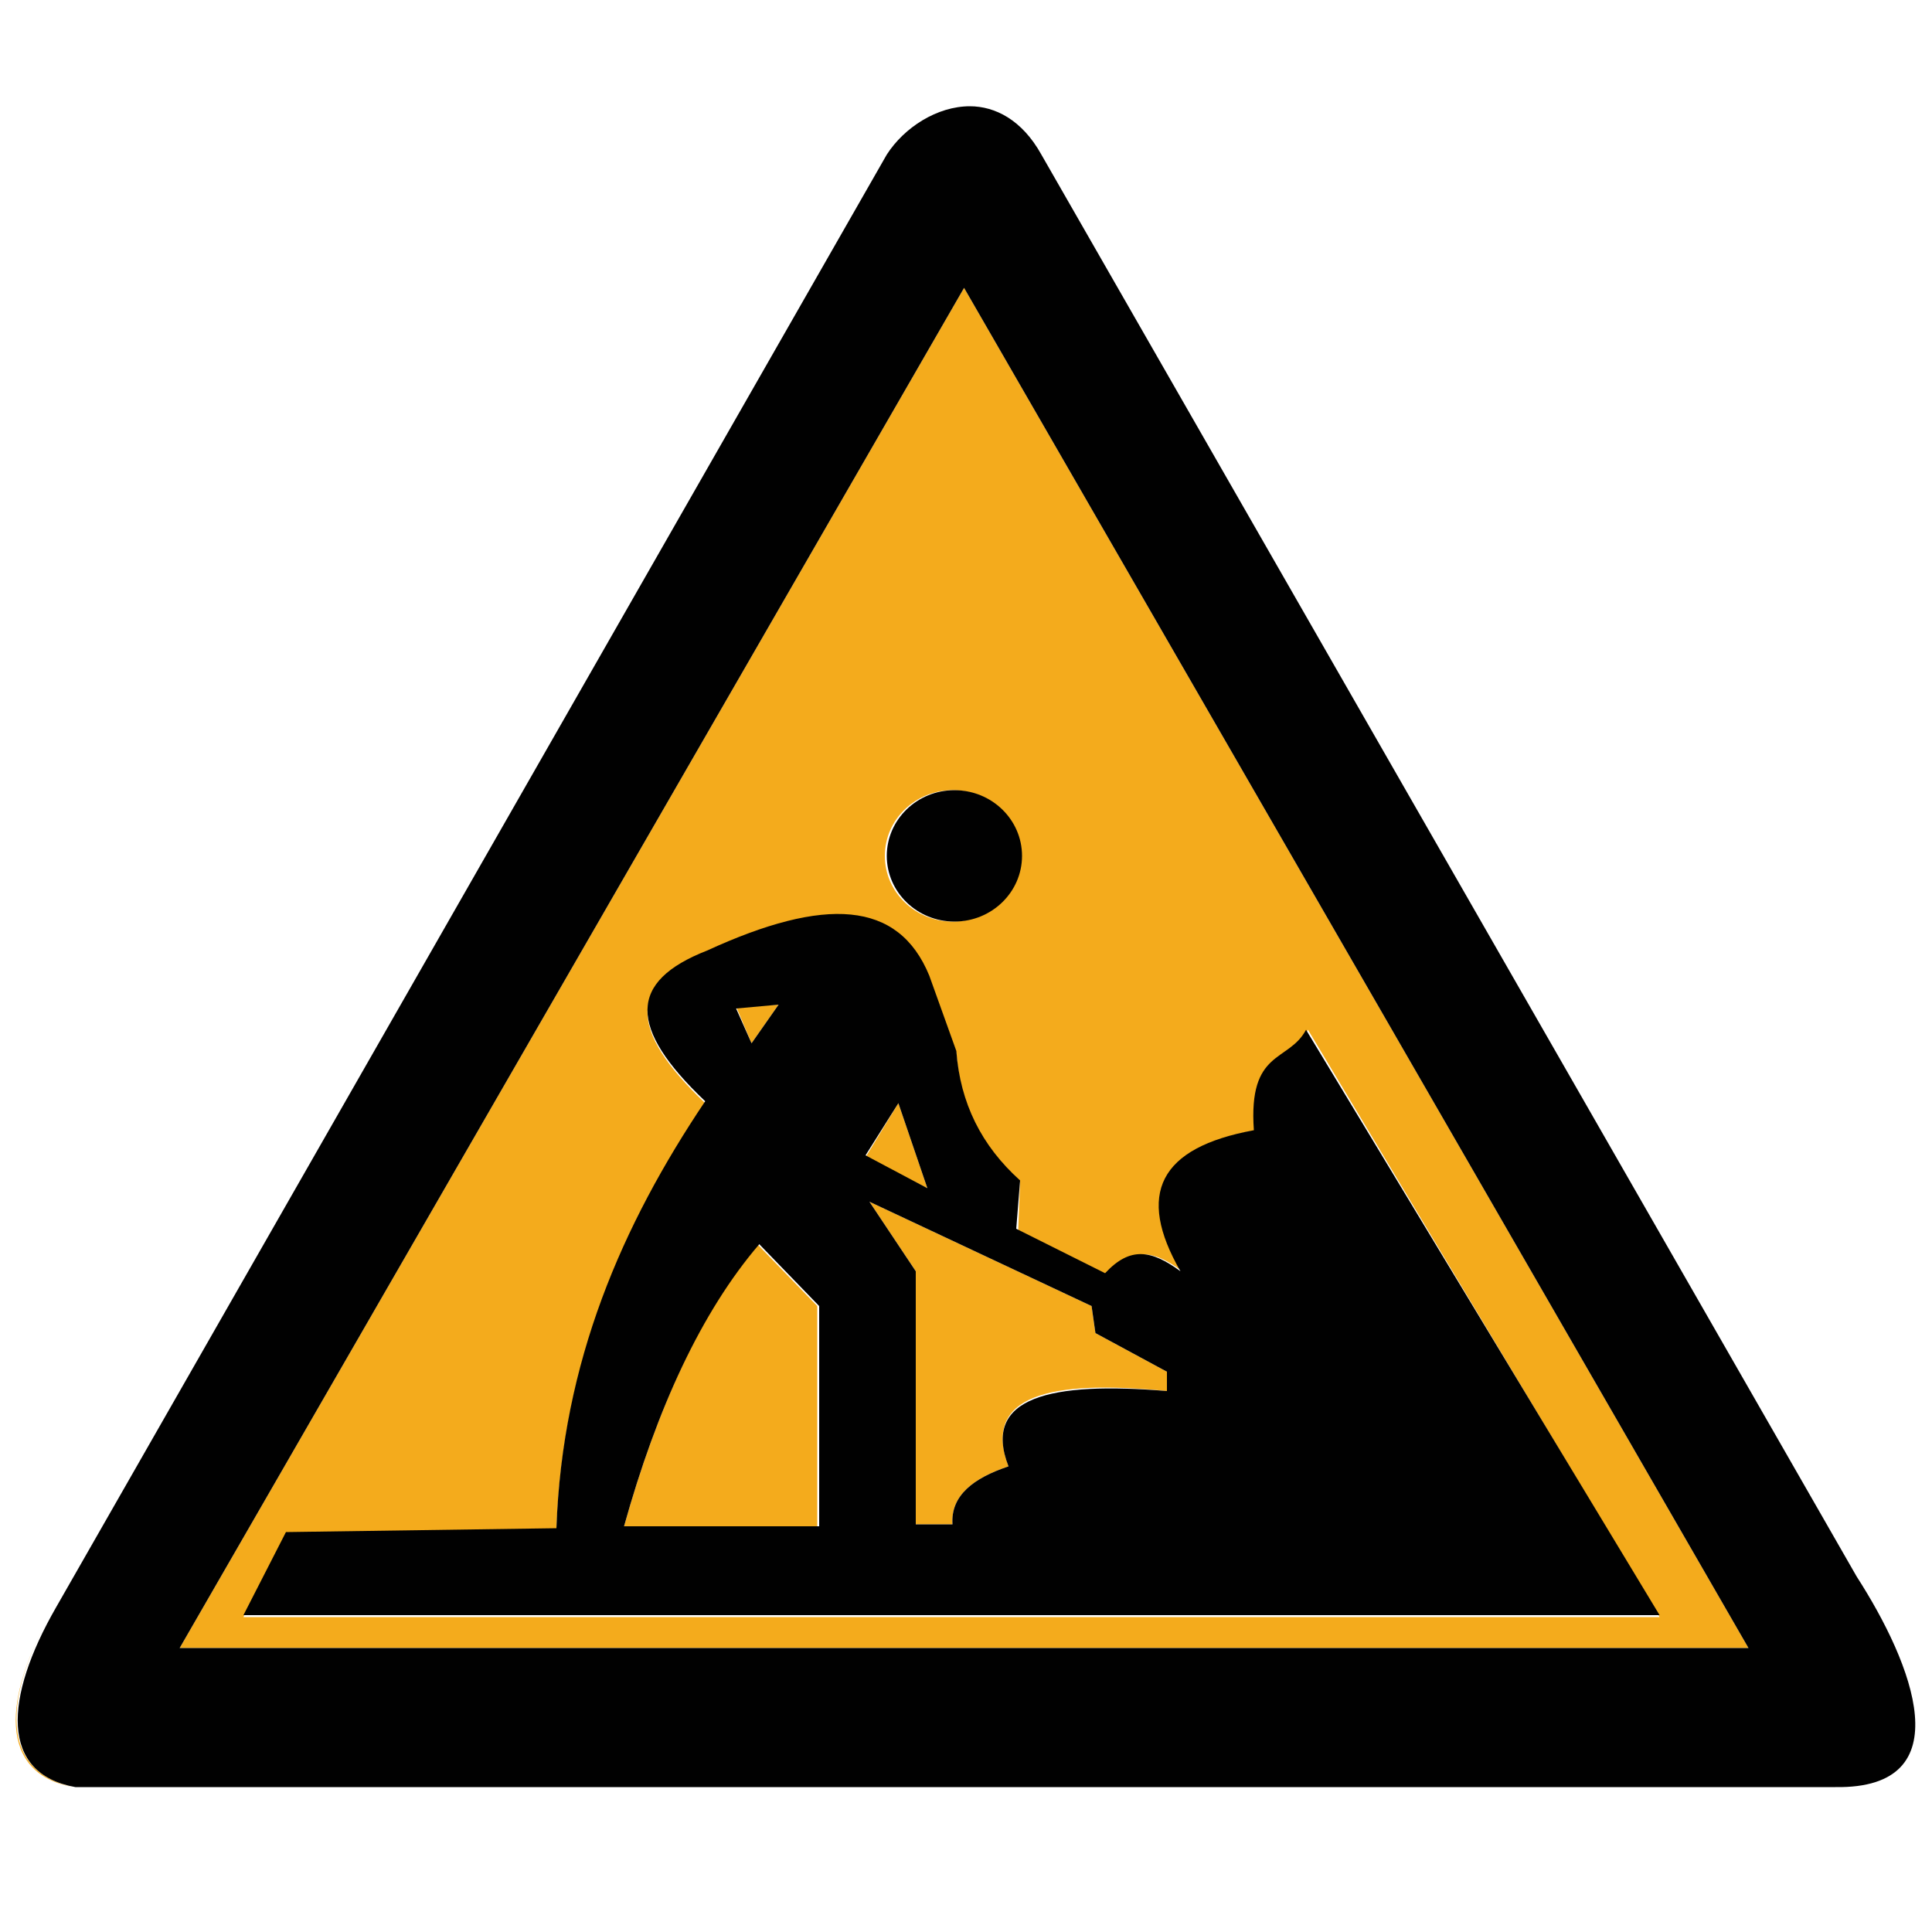 <?xml version="1.0" encoding="utf-8"?>
<!-- Generator: Adobe Illustrator 18.1.1, SVG Export Plug-In . SVG Version: 6.00 Build 0)  -->
<svg version="1.1" id="图层_1" xmlns="http://www.w3.org/2000/svg" xmlns:xlink="http://www.w3.org/1999/xlink" x="0px" y="0px"
	 width="100" height="100" enable-background="new 0 0 100 100" xml:space="preserve">
<g>
	<polygon fill="#F4AB1C" points="40.3,52 38.1,52.1 38.9,54 	"/>
	<path fill="#F4AB1C" d="M32.3,79h10V67.6l-3.1-3.2C36.3,67.9,34,72.9,32.3,79z"/>
	<path fill="#F4AB1C" d="M2.8,83.2L45.8,8c0.9-1.4,2.6-2.5,4.3-2.5c-1.7,0-3.4,1.1-4.3,2.5L2.8,83.2c-2.7,4.7-2.9,8.6,1,9.3l0,0
		C0,91.7,0.1,87.9,2.8,83.2z"/>
	<path fill="#F4AB1C" d="M47.4,65.8v13.1h1.9c-0.1-1.5,1.1-2.4,2.9-3c-1.4-3.7,2.2-4.5,8.2-3.9v-1l-3.7-2l-0.2-1.4L45,62.2
		L47.4,65.8z"/>
	<path fill="#F4AB1C" d="M9.3,85.3h81.2L49.9,14.9L9.3,85.3z M61.2,65.8c-2.3-4-1.1-6.4,3.8-7.3c-0.3-4.2,1.8-3.5,2.7-5.2l18.2,30.4
		H12.6l2.2-4.3l14-0.2c0.3-8.6,3.4-15.7,7.7-22.1c-4-3.8-4-6.2,0.1-7.8c6.1-2.8,9.9-2.6,11.5,1.3l1.4,3.9c0.2,2.7,1.3,4.9,3.3,6.7
		l-0.1,2.5l4.6,2.3C58.6,64.5,59.7,64.7,61.2,65.8z M52.8,44.3c0,1.9-1.6,3.4-3.5,3.4s-3.5-1.5-3.5-3.4c0-1.9,1.6-3.4,3.5-3.4
		C51.3,40.9,52.8,42.4,52.8,44.3z"/>
	<polygon fill="#F4AB1C" points="46.5,57.1 44.8,59.9 48,61.5 	"/>
	<path fill="#010101" d="M96.1,81.6L53.9,8c-1-1.8-2.4-2.5-3.7-2.5c-1.7,0-3.4,1.1-4.3,2.5l-43,75.2c-2.7,4.7-2.9,8.6,1,9.3H95l0,0
		C101.6,92.6,99,86.1,96.1,81.6z M9.3,85.3l40.6-70.4l40.6,70.4H9.3z"/>
	<ellipse fill="#010101" cx="49.4" cy="44.3" rx="3.5" ry="3.4"/>
	<path fill="#010101" d="M52.8,61.1c-2-1.8-3.1-4-3.3-6.7l-1.4-3.9c-1.6-3.9-5.4-4.1-11.5-1.3c-4.1,1.6-4.1,4-0.1,7.8
		c-4.3,6.4-7.4,13.5-7.7,22.1l-14,0.2l-2.2,4.3h73.3L67.6,53.3c-0.9,1.7-3,1-2.7,5.2c-4.9,0.9-6.1,3.3-3.8,7.3
		c-1.5-1.1-2.6-1.3-3.9,0.1l-4.6-2.3L52.8,61.1z M40.3,52l-1.4,2l-0.8-1.8L40.3,52z M42.3,79h-10c1.7-6.1,4-11.1,7-14.6l3.1,3.2V79z
		 M46.5,57.1l1.5,4.4l-3.2-1.7L46.5,57.1z M56.5,67.6l0.2,1.4l3.7,2v1c-6-0.5-9.6,0.3-8.2,3.9c-1.8,0.6-3,1.5-2.9,3h-1.9V65.8
		L45,62.2L56.5,67.6z"/>
</g>
</svg>
